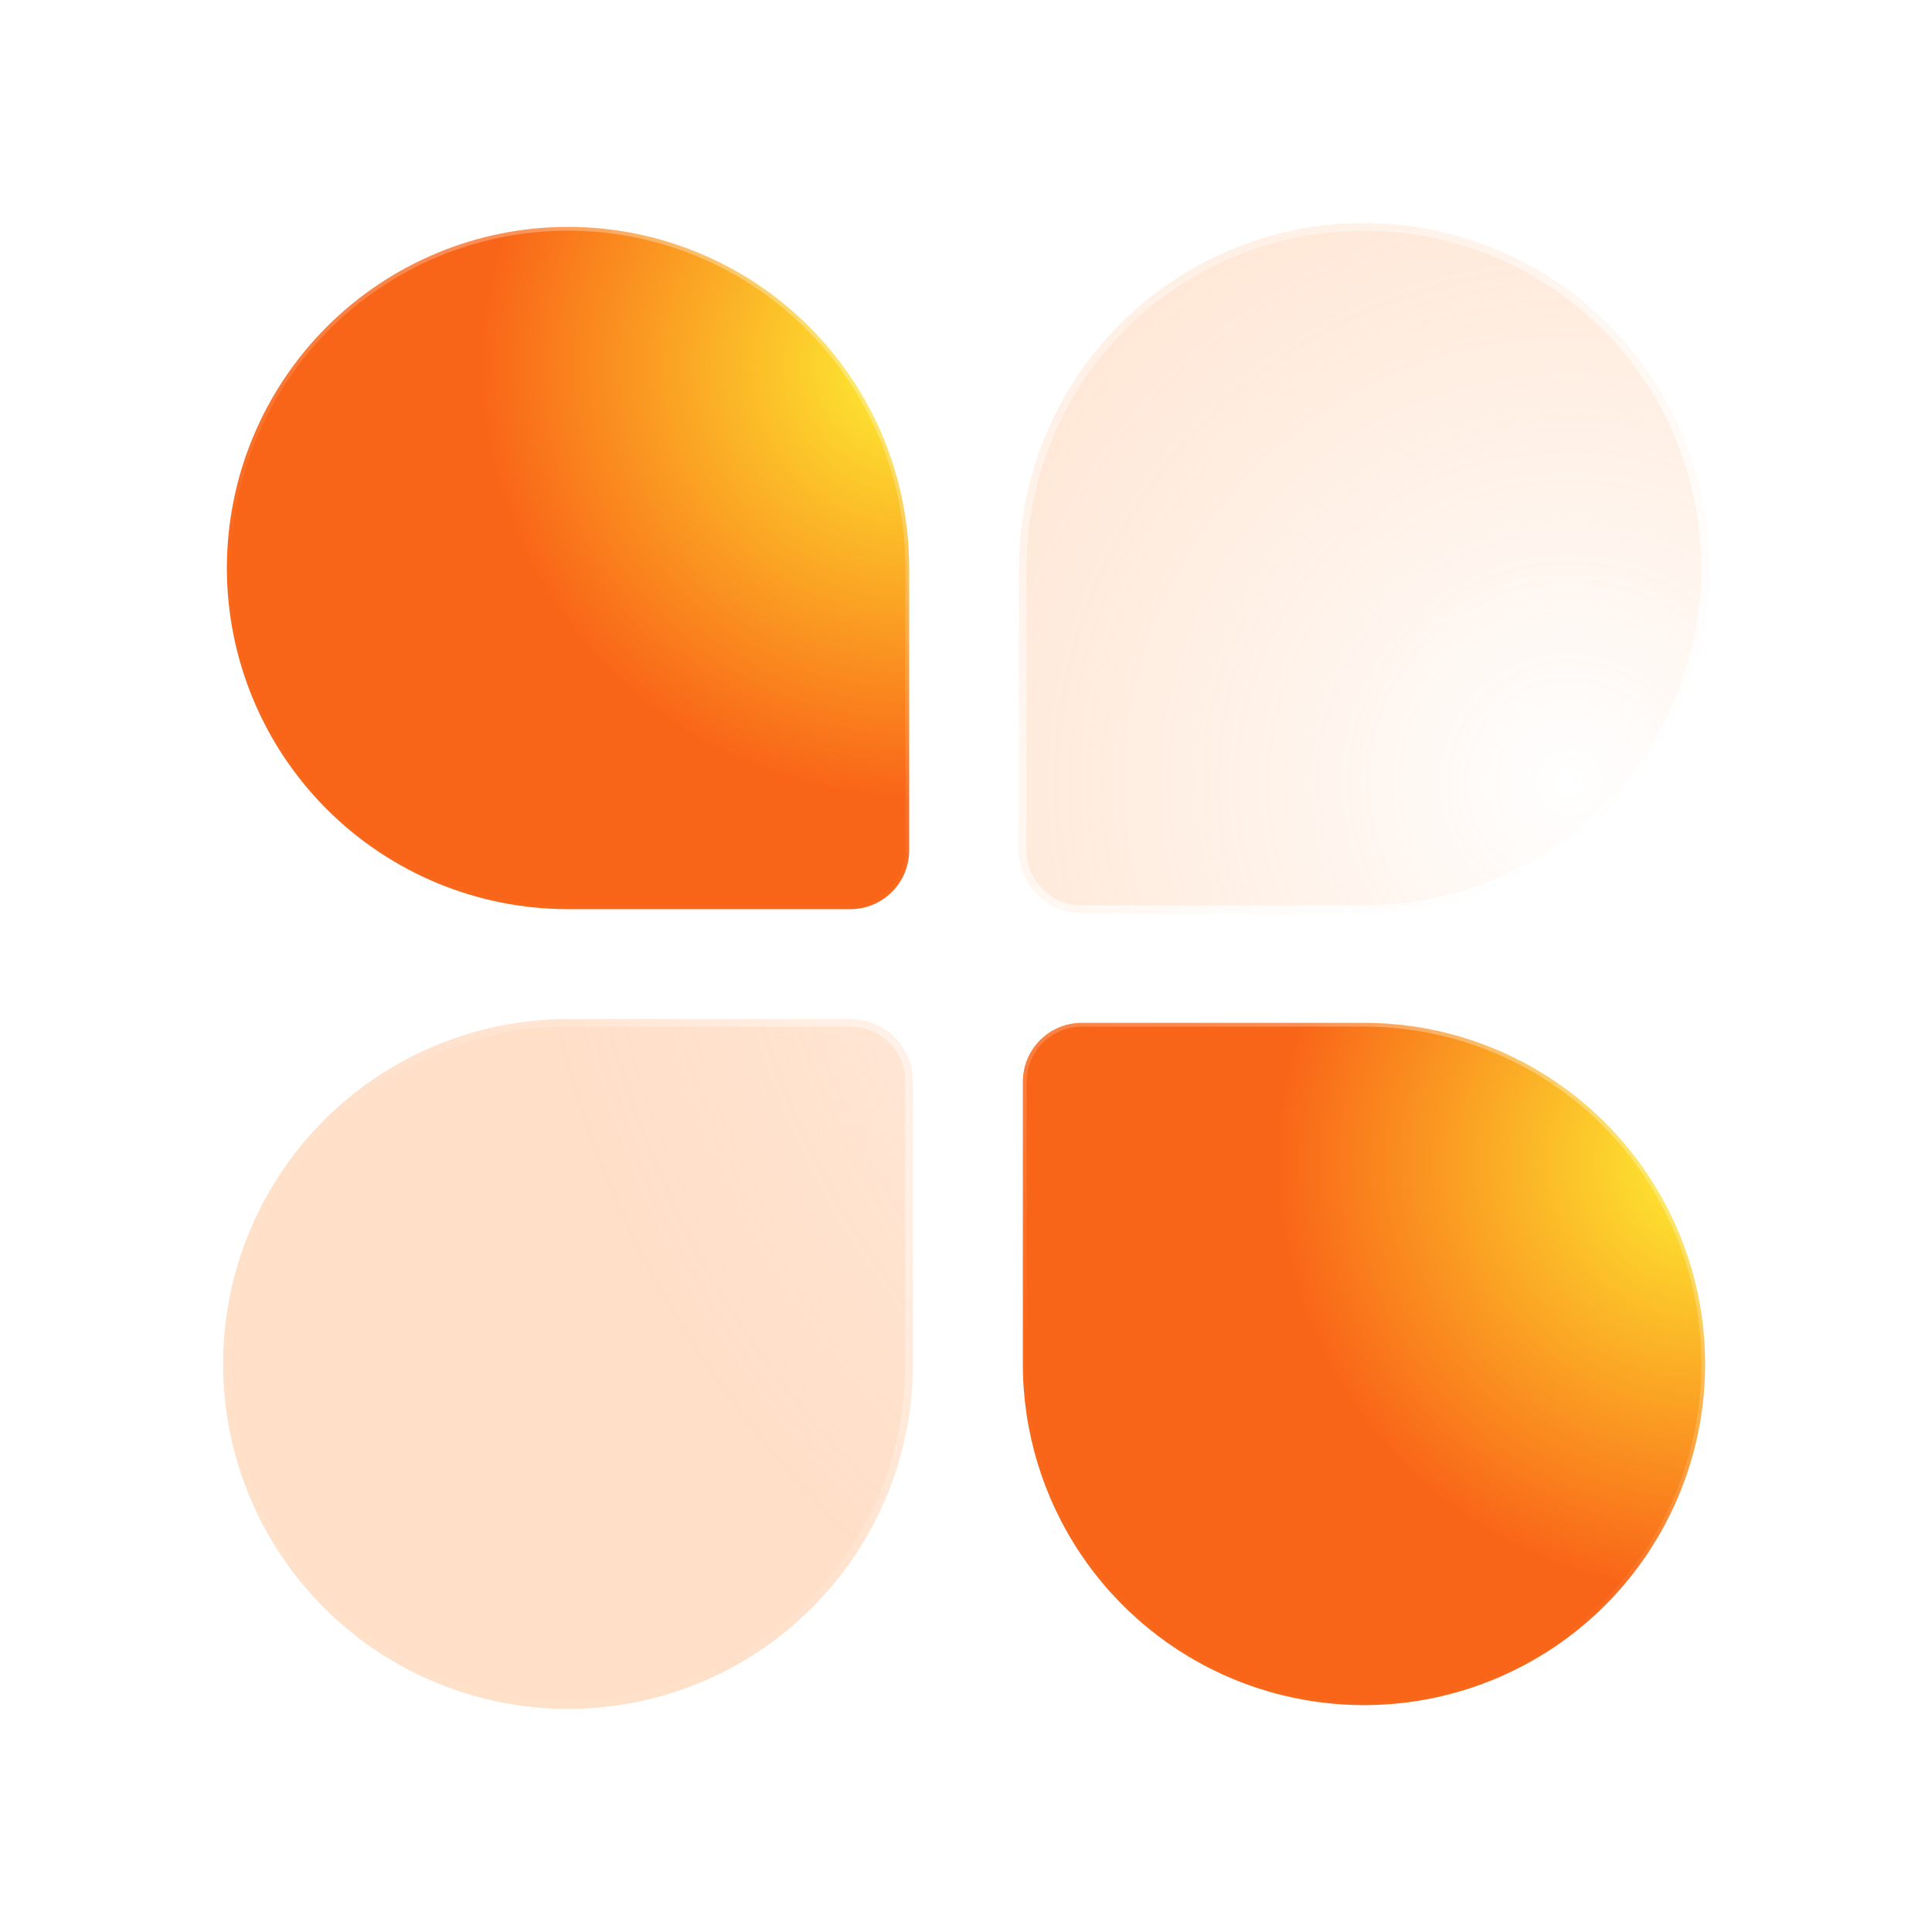 <svg width="256" height="256" viewBox="0 0 256 256" fill="none" xmlns="http://www.w3.org/2000/svg">
<path d="M30.062 75.266C30.062 63.277 34.825 51.779 43.302 43.302C51.779 34.825 63.277 30.062 75.266 30.062C87.254 30.062 98.752 34.825 107.229 43.302C115.706 51.779 120.469 63.277 120.469 75.266V112.672C120.469 114.74 119.647 116.723 118.185 118.185C116.723 119.647 114.74 120.469 112.672 120.469H75.266C63.277 120.469 51.779 115.706 43.302 107.229C34.825 98.752 30.062 87.254 30.062 75.266Z" fill="url(#paint0_radial_9_1041)" stroke="url(#paint1_linear_9_1041)"/>
<g filter="url(#filter0_b_9_1041)">
<path d="M29.562 180.734C29.562 168.613 34.378 156.988 42.949 148.417C51.52 139.846 63.144 135.031 75.266 135.031H112.672C114.872 135.031 116.983 135.905 118.539 137.461C120.095 139.017 120.969 141.128 120.969 143.328V180.734C120.969 192.856 116.154 204.48 107.583 213.051C99.012 221.622 87.387 226.438 75.266 226.438C63.144 226.438 51.52 221.622 42.949 213.051C34.378 204.48 29.562 192.856 29.562 180.734ZM135.031 75.266C135.031 66.226 137.712 57.39 142.734 49.874C147.756 42.358 154.893 36.501 163.245 33.041C171.596 29.582 180.785 28.677 189.651 30.441C198.516 32.204 206.66 36.557 213.051 42.949C219.443 49.34 223.796 57.484 225.559 66.349C227.323 75.215 226.418 84.404 222.959 92.755C219.499 101.107 213.642 108.244 206.126 113.266C198.61 118.288 189.774 120.969 180.734 120.969H143.328C141.128 120.969 139.017 120.095 137.461 118.539C135.905 116.983 135.031 114.872 135.031 112.672V75.266Z" fill="url(#paint2_radial_9_1041)"/>
<path d="M30.062 180.734C30.062 168.746 34.825 157.248 43.302 148.771C51.779 140.294 63.277 135.531 75.266 135.531H112.672C114.74 135.531 116.723 136.353 118.185 137.815C119.647 139.277 120.469 141.26 120.469 143.328V180.734C120.469 192.723 115.706 204.221 107.229 212.698C98.752 221.175 87.254 225.938 75.266 225.938C63.277 225.938 51.779 221.175 43.302 212.698C34.825 204.221 30.062 192.723 30.062 180.734ZM135.531 75.266C135.531 66.325 138.182 57.586 143.149 50.152C148.116 42.718 155.176 36.925 163.436 33.503C171.696 30.082 180.785 29.187 189.553 30.931C198.322 32.675 206.376 36.98 212.698 43.302C219.02 49.624 223.325 57.678 225.069 66.447C226.813 75.216 225.918 84.304 222.497 92.564C219.075 100.824 213.281 107.884 205.848 112.851C198.414 117.818 189.675 120.469 180.734 120.469H143.328C141.26 120.469 139.277 119.647 137.815 118.185C136.353 116.723 135.531 114.74 135.531 112.672V75.266Z" stroke="url(#paint3_radial_9_1041)"/>
</g>
<path d="M135.531 143.328C135.531 141.26 136.353 139.277 137.815 137.815C139.277 136.353 141.26 135.531 143.328 135.531H180.734C189.675 135.531 198.414 138.182 205.848 143.149C213.282 148.116 219.075 155.176 222.497 163.436C225.918 171.696 226.813 180.785 225.069 189.553C223.325 198.322 219.02 206.376 212.698 212.698C206.376 219.02 198.322 223.325 189.553 225.069C180.785 226.813 171.696 225.918 163.436 222.497C155.176 219.075 148.116 213.282 143.149 205.848C138.182 198.414 135.531 189.675 135.531 180.734V143.328Z" fill="url(#paint4_radial_9_1041)" stroke="url(#paint5_linear_9_1041)"/>
<defs>
<filter id="filter0_b_9_1041" x="15.971" y="15.971" width="224.058" height="224.058" filterUnits="userSpaceOnUse" color-interpolation-filters="sRGB">
<feFlood flood-opacity="0" result="BackgroundImageFix"/>
<feGaussianBlur in="BackgroundImageFix" stdDeviation="6.796"/>
<feComposite in2="SourceAlpha" operator="in" result="effect1_backgroundBlur_9_1041"/>
<feBlend mode="normal" in="SourceGraphic" in2="effect1_backgroundBlur_9_1041" result="shape"/>
</filter>
<radialGradient id="paint0_radial_9_1041" cx="0" cy="0" r="1" gradientUnits="userSpaceOnUse" gradientTransform="translate(120.969 48.408) rotate(107.881) scale(57.181)">
<stop stop-color="#FDF132"/>
<stop offset="1" stop-color="#F96518"/>
</radialGradient>
<linearGradient id="paint1_linear_9_1041" x1="82.87" y1="29.93" x2="52.83" y2="85.316" gradientUnits="userSpaceOnUse">
<stop offset="0.029" stop-color="white" stop-opacity="0.304"/>
<stop offset="1" stop-color="white" stop-opacity="0.01"/>
</linearGradient>
<radialGradient id="paint2_radial_9_1041" cx="0" cy="0" r="1" gradientUnits="userSpaceOnUse" gradientTransform="translate(208.737 103.462) rotate(150.231) scale(140.075)">
<stop stop-color="white" stop-opacity="0.8"/>
<stop offset="1" stop-color="#FFC49A" stop-opacity="0.55"/>
</radialGradient>
<radialGradient id="paint3_radial_9_1041" cx="0" cy="0" r="1" gradientUnits="userSpaceOnUse" gradientTransform="translate(205.562 103.077) rotate(155.431) scale(170.73 127.316)">
<stop stop-color="white"/>
<stop offset="1" stop-color="white" stop-opacity="0.01"/>
</radialGradient>
<radialGradient id="paint4_radial_9_1041" cx="0" cy="0" r="1" gradientUnits="userSpaceOnUse" gradientTransform="translate(226.438 153.877) rotate(107.881) scale(57.181)">
<stop stop-color="#FDF132"/>
<stop offset="1" stop-color="#F96518"/>
</radialGradient>
<linearGradient id="paint5_linear_9_1041" x1="188.338" y1="135.398" x2="158.299" y2="190.784" gradientUnits="userSpaceOnUse">
<stop offset="0.029" stop-color="white" stop-opacity="0.304"/>
<stop offset="1" stop-color="white" stop-opacity="0.01"/>
</linearGradient>
</defs>
</svg>
